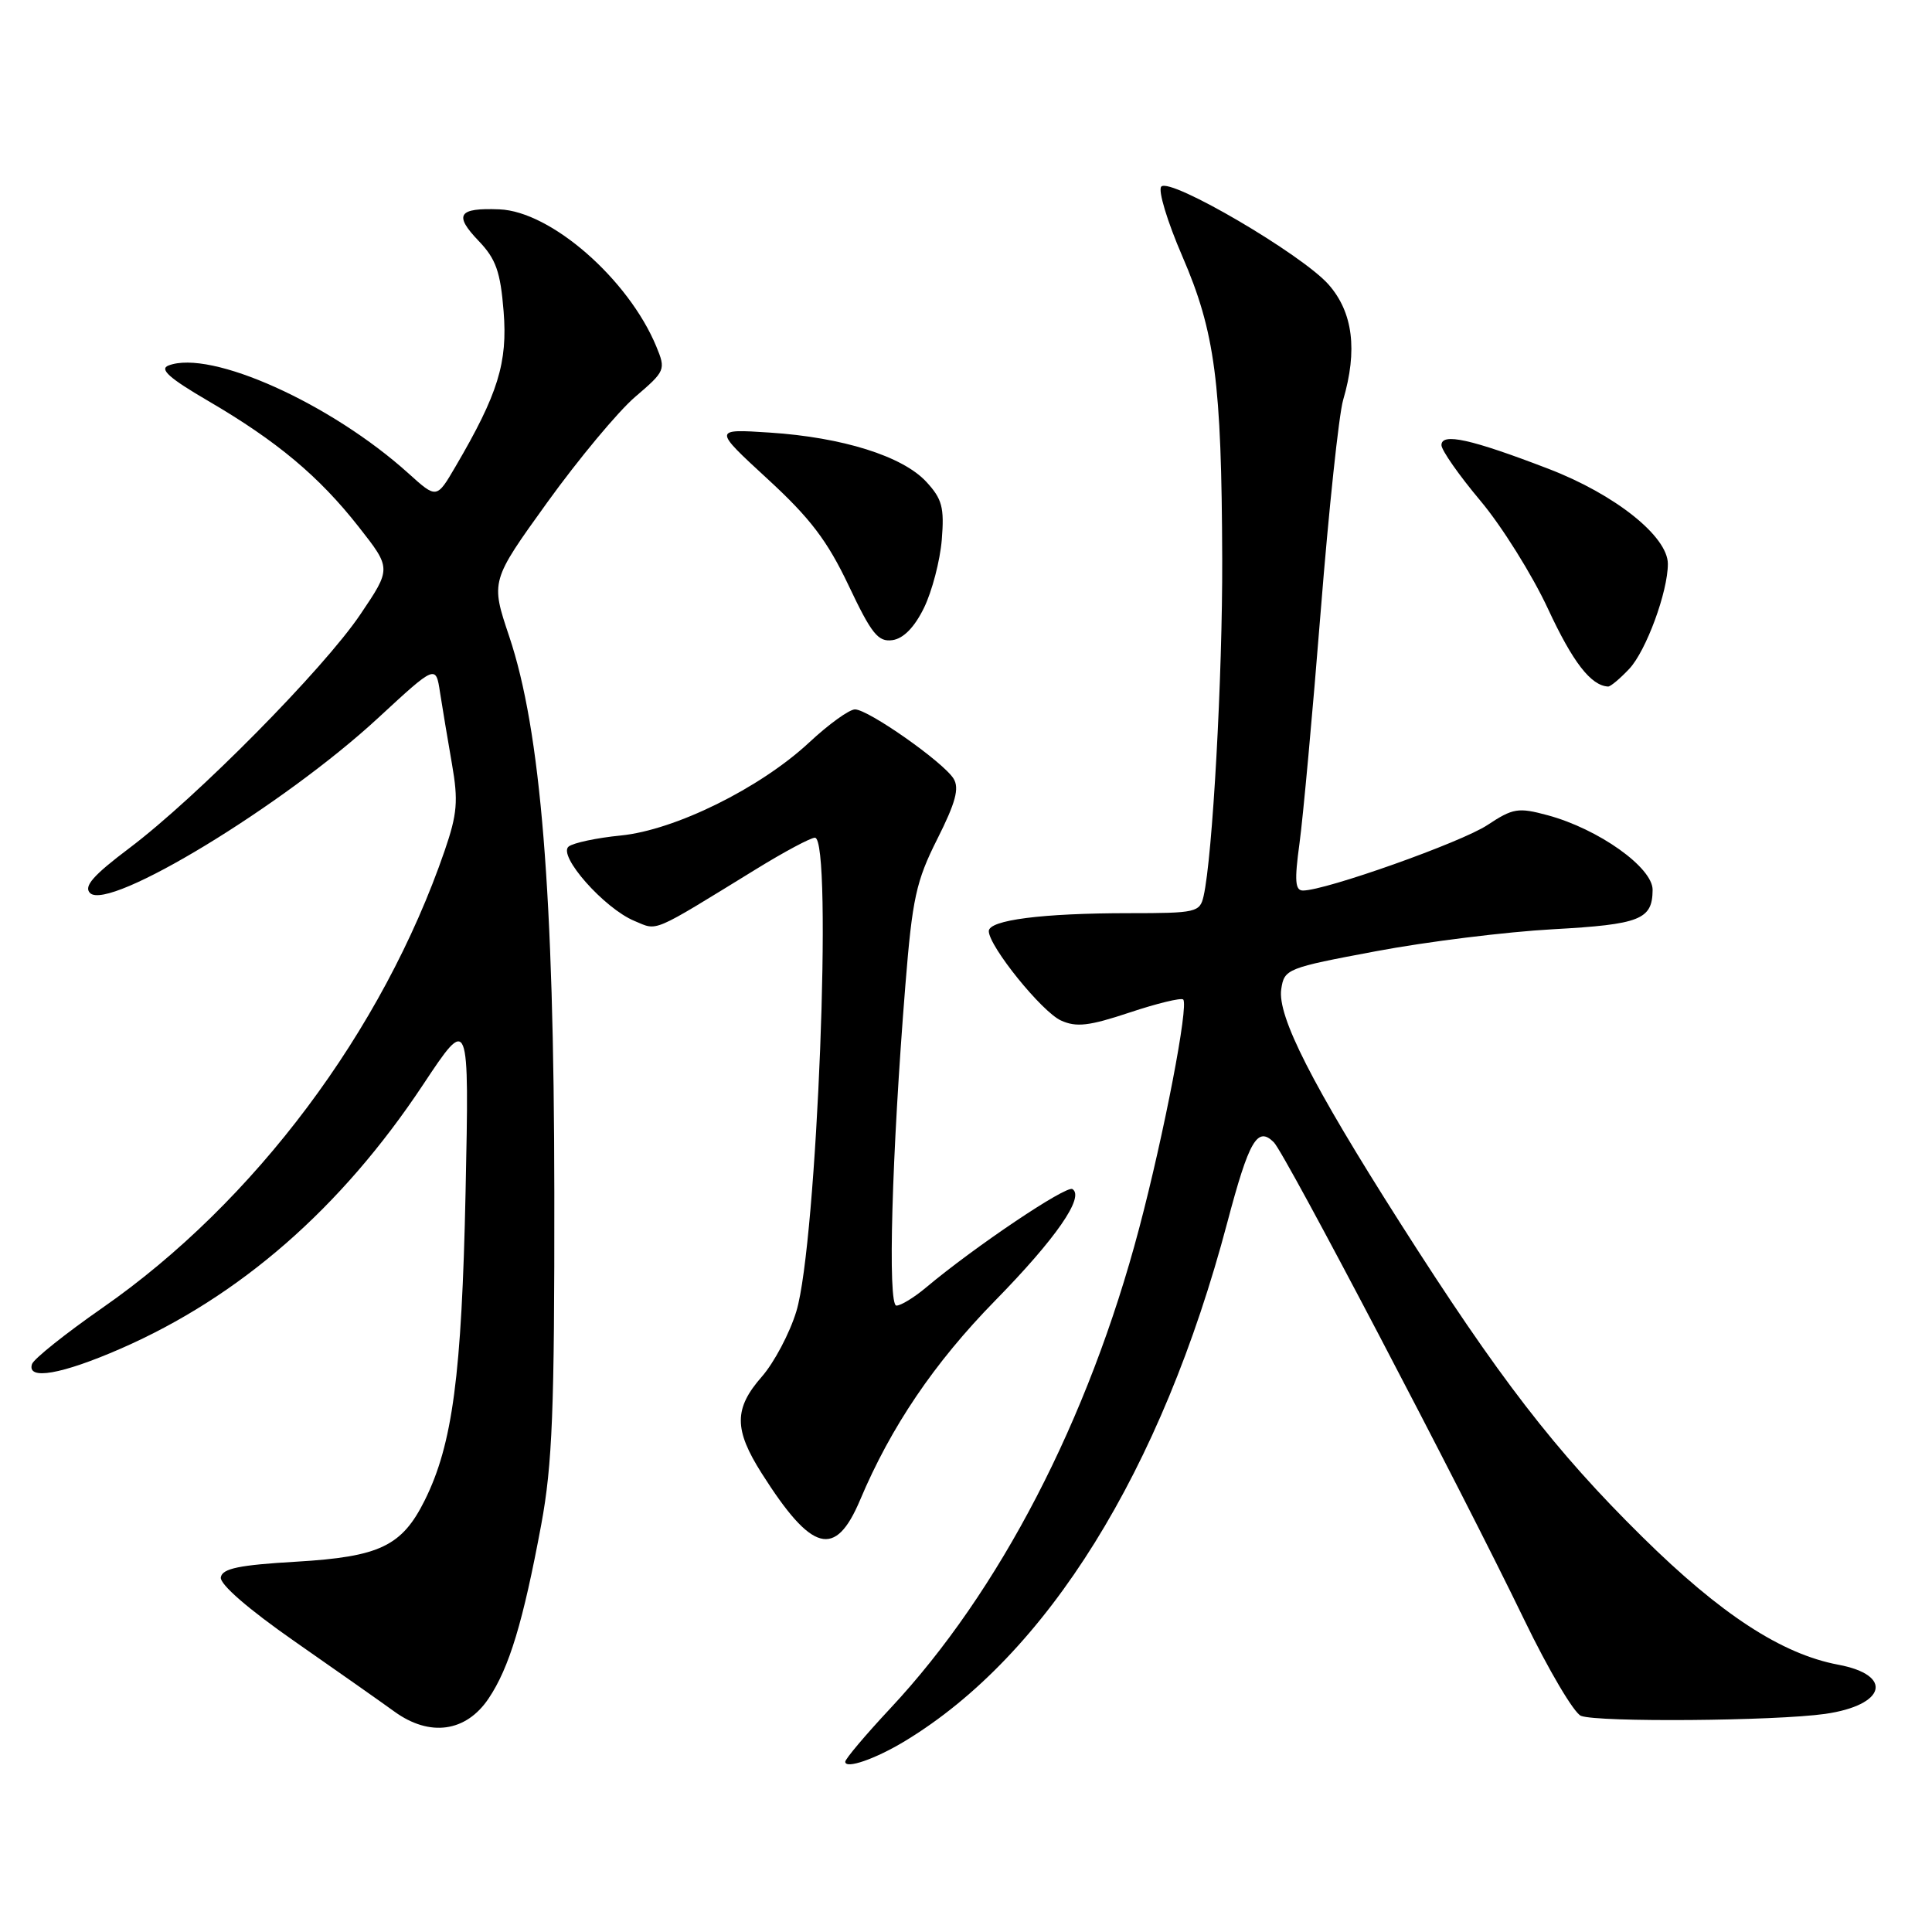 <?xml version="1.0" encoding="UTF-8" standalone="no"?>
<!DOCTYPE svg PUBLIC "-//W3C//DTD SVG 1.1//EN" "http://www.w3.org/Graphics/SVG/1.1/DTD/svg11.dtd" >
<svg xmlns="http://www.w3.org/2000/svg" xmlns:xlink="http://www.w3.org/1999/xlink" version="1.1" viewBox="0 0 256 256">
 <g >
 <path fill="currentColor"
d=" M 119.93 230.69 C 138.75 219.29 153.91 194.89 162.62 162.00 C 165.51 151.09 166.61 149.19 168.79 151.36 C 170.30 152.88 193.48 197.07 201.96 214.61 C 205.18 221.27 208.57 227.00 209.49 227.36 C 211.76 228.23 235.20 228.04 241.84 227.10 C 249.88 225.95 250.95 221.96 243.57 220.58 C 236.08 219.17 228.01 213.91 217.61 203.64 C 206.05 192.24 198.61 182.60 185.50 162.00 C 173.85 143.70 169.25 134.66 169.77 131.08 C 170.17 128.39 170.49 128.26 182.34 126.04 C 189.03 124.78 199.58 123.47 205.79 123.13 C 217.33 122.49 218.95 121.85 218.98 117.92 C 219.01 114.96 211.82 109.84 205.06 108.02 C 201.17 106.97 200.48 107.08 197.08 109.33 C 193.62 111.62 175.64 118.00 172.65 118.00 C 171.61 118.00 171.51 116.70 172.19 111.75 C 172.66 108.31 173.93 94.47 175.00 81.00 C 176.07 67.53 177.41 54.93 177.97 53.01 C 179.91 46.40 179.28 41.39 176.05 37.71 C 172.55 33.73 155.10 23.50 153.88 24.72 C 153.41 25.19 154.67 29.35 156.67 33.97 C 161.00 43.99 161.87 50.61 161.95 74.10 C 162.00 89.55 160.67 113.57 159.48 118.75 C 158.99 120.89 158.49 121.00 149.62 121.00 C 138.11 121.00 130.99 121.91 131.02 123.39 C 131.07 125.43 138.04 134.06 140.58 135.22 C 142.63 136.15 144.31 135.95 149.69 134.16 C 153.32 132.95 156.51 132.18 156.78 132.44 C 157.53 133.20 154.25 150.25 150.94 162.77 C 144.22 188.18 132.45 210.89 117.98 226.36 C 114.69 229.88 112.00 233.07 112.00 233.44 C 112.00 234.46 116.01 233.07 119.93 230.69 Z  M 64.74 225.06 C 67.48 220.99 69.32 214.90 71.72 202.00 C 73.19 194.06 73.48 186.83 73.45 158.00 C 73.41 118.37 71.66 96.79 67.47 84.32 C 65.01 76.99 65.01 76.99 72.53 66.55 C 76.67 60.81 81.90 54.53 84.16 52.59 C 88.17 49.16 88.24 49.00 86.96 45.90 C 83.26 36.98 73.00 28.01 66.17 27.74 C 60.71 27.52 60.10 28.46 63.43 31.93 C 65.71 34.31 66.31 36.00 66.73 41.25 C 67.28 48.05 65.99 52.21 60.37 61.80 C 57.86 66.10 57.86 66.10 54.14 62.74 C 43.87 53.47 27.91 46.28 22.33 48.43 C 21.08 48.91 22.41 50.10 27.56 53.11 C 36.69 58.44 42.28 63.12 47.53 69.81 C 51.86 75.32 51.86 75.32 47.75 81.41 C 42.87 88.65 26.07 105.65 17.14 112.38 C 12.33 116.00 11.06 117.46 11.93 118.33 C 14.40 120.80 37.59 106.71 50.12 95.12 C 57.75 88.07 57.75 88.07 58.31 91.78 C 58.63 93.83 59.34 98.09 59.89 101.25 C 60.74 106.12 60.59 107.86 58.92 112.72 C 50.71 136.59 33.72 159.28 13.58 173.29 C 8.67 176.71 4.47 180.06 4.24 180.75 C 3.53 182.93 8.17 182.12 16.00 178.70 C 31.79 171.80 45.21 160.08 56.05 143.74 C 62.18 134.50 62.18 134.50 61.69 158.00 C 61.18 182.24 59.97 191.38 56.28 198.80 C 53.26 204.87 50.31 206.28 39.29 206.93 C 31.70 207.37 29.46 207.83 29.26 209.00 C 29.10 209.92 32.91 213.22 39.05 217.50 C 44.57 221.35 50.52 225.53 52.27 226.80 C 56.94 230.18 61.75 229.52 64.74 225.06 Z  M 113.97 198.75 C 118.05 189.06 123.81 180.56 131.86 172.34 C 139.92 164.11 143.75 158.58 142.10 157.56 C 141.27 157.05 129.14 165.20 122.67 170.63 C 121.12 171.93 119.37 173.00 118.78 173.00 C 117.60 173.00 118.16 153.06 119.97 130.50 C 120.89 119.04 121.39 116.75 124.20 111.17 C 126.63 106.34 127.14 104.44 126.35 103.17 C 124.99 100.98 115.05 94.00 113.29 94.00 C 112.53 94.00 109.80 95.97 107.21 98.39 C 100.70 104.44 89.44 110.00 82.24 110.71 C 79.08 111.02 75.98 111.68 75.35 112.17 C 73.86 113.35 80.06 120.37 84.07 122.03 C 87.22 123.34 86.12 123.81 100.23 115.14 C 103.93 112.86 107.42 111.00 107.98 111.00 C 110.37 111.00 108.26 164.78 105.52 173.76 C 104.64 176.66 102.58 180.54 100.96 182.40 C 97.24 186.63 97.23 189.40 100.94 195.24 C 107.58 205.71 110.68 206.54 113.97 198.75 Z  M 215.89 88.62 C 218.12 86.24 221.00 78.42 221.00 74.72 C 221.00 71.08 214.01 65.51 205.18 62.12 C 194.92 58.18 191.00 57.31 191.00 58.98 C 191.00 59.65 193.32 62.97 196.16 66.35 C 199.00 69.73 203.03 76.18 205.12 80.68 C 208.40 87.74 210.80 90.85 213.08 90.97 C 213.39 90.99 214.66 89.93 215.89 88.62 Z  M 122.44 80.53 C 123.50 78.35 124.56 74.30 124.79 71.53 C 125.14 67.23 124.84 66.11 122.72 63.82 C 119.57 60.44 111.64 57.95 102.00 57.32 C 94.50 56.83 94.50 56.83 101.68 63.44 C 107.35 68.65 109.62 71.63 112.45 77.59 C 115.49 84.01 116.36 85.09 118.26 84.82 C 119.72 84.61 121.18 83.11 122.44 80.53 Z "/>
</g>
</svg>